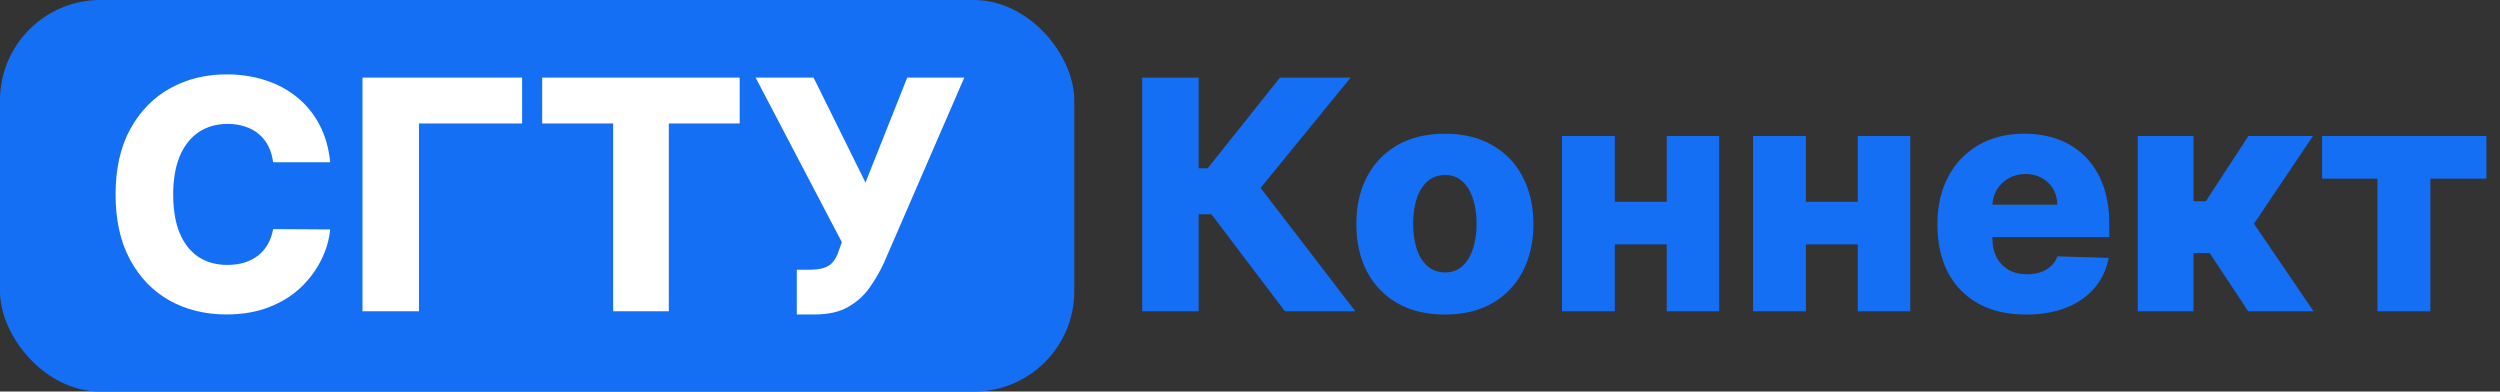 <svg width="249" height="39" viewBox="0 0 249 39" fill="none" xmlns="http://www.w3.org/2000/svg">
<rect x="0" y="0" width="249" height="39" fill="#333333" stroke="none"/>
<rect width="107" height="39" rx="10" fill="#156FF4"/>
<path d="M32.886 16.159H27.204C27.129 15.576 26.974 15.049 26.739 14.579C26.504 14.11 26.193 13.708 25.807 13.375C25.421 13.042 24.962 12.788 24.432 12.614C23.909 12.432 23.329 12.341 22.693 12.341C21.564 12.341 20.591 12.617 19.773 13.171C18.962 13.723 18.337 14.523 17.898 15.568C17.466 16.614 17.25 17.879 17.25 19.364C17.25 20.909 17.47 22.204 17.909 23.25C18.356 24.288 18.981 25.072 19.784 25.602C20.595 26.125 21.553 26.386 22.659 26.386C23.28 26.386 23.845 26.307 24.352 26.148C24.867 25.989 25.318 25.758 25.704 25.454C26.099 25.144 26.421 24.769 26.671 24.329C26.928 23.883 27.106 23.379 27.204 22.818L32.886 22.852C32.788 23.883 32.489 24.898 31.989 25.898C31.496 26.898 30.818 27.811 29.954 28.636C29.091 29.454 28.038 30.106 26.796 30.591C25.561 31.076 24.144 31.318 22.546 31.318C20.439 31.318 18.553 30.856 16.886 29.932C15.227 29 13.917 27.644 12.954 25.864C11.992 24.083 11.511 21.917 11.511 19.364C11.511 16.803 12 14.633 12.977 12.852C13.954 11.072 15.277 9.72 16.943 8.795C18.61 7.871 20.477 7.409 22.546 7.409C23.954 7.409 25.258 7.606 26.454 8C27.651 8.386 28.704 8.955 29.614 9.705C30.523 10.447 31.261 11.36 31.829 12.443C32.398 13.527 32.75 14.765 32.886 16.159ZM52.003 7.727V12.296H41.73V31H36.105V7.727H52.003ZM54 12.296V7.727H73.671V12.296H66.614V31H61.068V12.296H54ZM79.361 31.318V26.864H80.554C81.198 26.864 81.713 26.799 82.099 26.671C82.493 26.534 82.8 26.318 83.02 26.023C83.247 25.727 83.437 25.333 83.588 24.841L83.849 24.125L75.258 7.727H81.031L86.202 18.182L90.361 7.727H96.043L88.043 26.171C87.626 27.079 87.133 27.928 86.565 28.716C85.997 29.496 85.281 30.125 84.418 30.602C83.562 31.079 82.482 31.318 81.179 31.318H79.361Z" fill="white"/>
<path d="M127.977 31L120.659 21.341H119.386V31H113.761V7.727H119.386V16.761H120.284L127.489 7.727H134.523L125.557 18.716L134.989 31H127.977ZM143.909 31.329C142.076 31.329 140.5 30.954 139.182 30.204C137.871 29.447 136.86 28.394 136.148 27.046C135.443 25.689 135.091 24.117 135.091 22.329C135.091 20.534 135.443 18.962 136.148 17.614C136.86 16.258 137.871 15.204 139.182 14.454C140.5 13.697 142.076 13.318 143.909 13.318C145.742 13.318 147.314 13.697 148.625 14.454C149.943 15.204 150.955 16.258 151.659 17.614C152.371 18.962 152.727 20.534 152.727 22.329C152.727 24.117 152.371 25.689 151.659 27.046C150.955 28.394 149.943 29.447 148.625 30.204C147.314 30.954 145.742 31.329 143.909 31.329ZM143.943 27.136C144.61 27.136 145.174 26.932 145.636 26.523C146.098 26.114 146.451 25.546 146.693 24.818C146.943 24.091 147.068 23.25 147.068 22.296C147.068 21.326 146.943 20.477 146.693 19.75C146.451 19.023 146.098 18.454 145.636 18.046C145.174 17.636 144.61 17.432 143.943 17.432C143.254 17.432 142.67 17.636 142.193 18.046C141.723 18.454 141.364 19.023 141.114 19.75C140.871 20.477 140.75 21.326 140.75 22.296C140.75 23.25 140.871 24.091 141.114 24.818C141.364 25.546 141.723 26.114 142.193 26.523C142.67 26.932 143.254 27.136 143.943 27.136ZM167.881 20.102V24.341H158.926V20.102H167.881ZM160.835 13.546V31H155.574V13.546H160.835ZM171.233 13.546V31H166.006V13.546H171.233ZM186.912 20.102V24.341H177.957V20.102H186.912ZM179.866 13.546V31H174.605V13.546H179.866ZM190.264 13.546V31H185.037V13.546H190.264ZM201.795 31.329C199.97 31.329 198.394 30.97 197.068 30.25C195.75 29.523 194.735 28.489 194.023 27.148C193.318 25.799 192.966 24.197 192.966 22.341C192.966 20.538 193.322 18.962 194.034 17.614C194.746 16.258 195.75 15.204 197.045 14.454C198.341 13.697 199.867 13.318 201.625 13.318C202.867 13.318 204.004 13.511 205.034 13.898C206.064 14.284 206.955 14.856 207.705 15.614C208.455 16.371 209.038 17.307 209.455 18.421C209.871 19.526 210.08 20.796 210.08 22.227V23.614H194.909V20.386H204.909C204.902 19.796 204.761 19.269 204.489 18.807C204.216 18.345 203.841 17.985 203.364 17.727C202.894 17.462 202.352 17.329 201.739 17.329C201.117 17.329 200.561 17.47 200.068 17.75C199.576 18.023 199.186 18.398 198.898 18.875C198.61 19.345 198.458 19.879 198.443 20.477V23.761C198.443 24.474 198.583 25.099 198.864 25.636C199.144 26.167 199.542 26.579 200.057 26.875C200.572 27.171 201.186 27.318 201.898 27.318C202.39 27.318 202.837 27.25 203.239 27.114C203.64 26.977 203.985 26.776 204.273 26.511C204.561 26.246 204.777 25.921 204.92 25.534L210.023 25.682C209.811 26.826 209.345 27.822 208.625 28.671C207.913 29.511 206.977 30.167 205.818 30.636C204.659 31.099 203.318 31.329 201.795 31.329ZM212.918 31V13.546H218.474V20.046H219.702L223.94 13.546H230.372L224.497 22.284L230.429 31H223.918L220.088 25.204H218.474V31H212.918ZM231.281 17.796V13.546H247.645V17.796H242.065V31H236.793V17.796H231.281Z" fill="#156FF4"/>
</svg>
